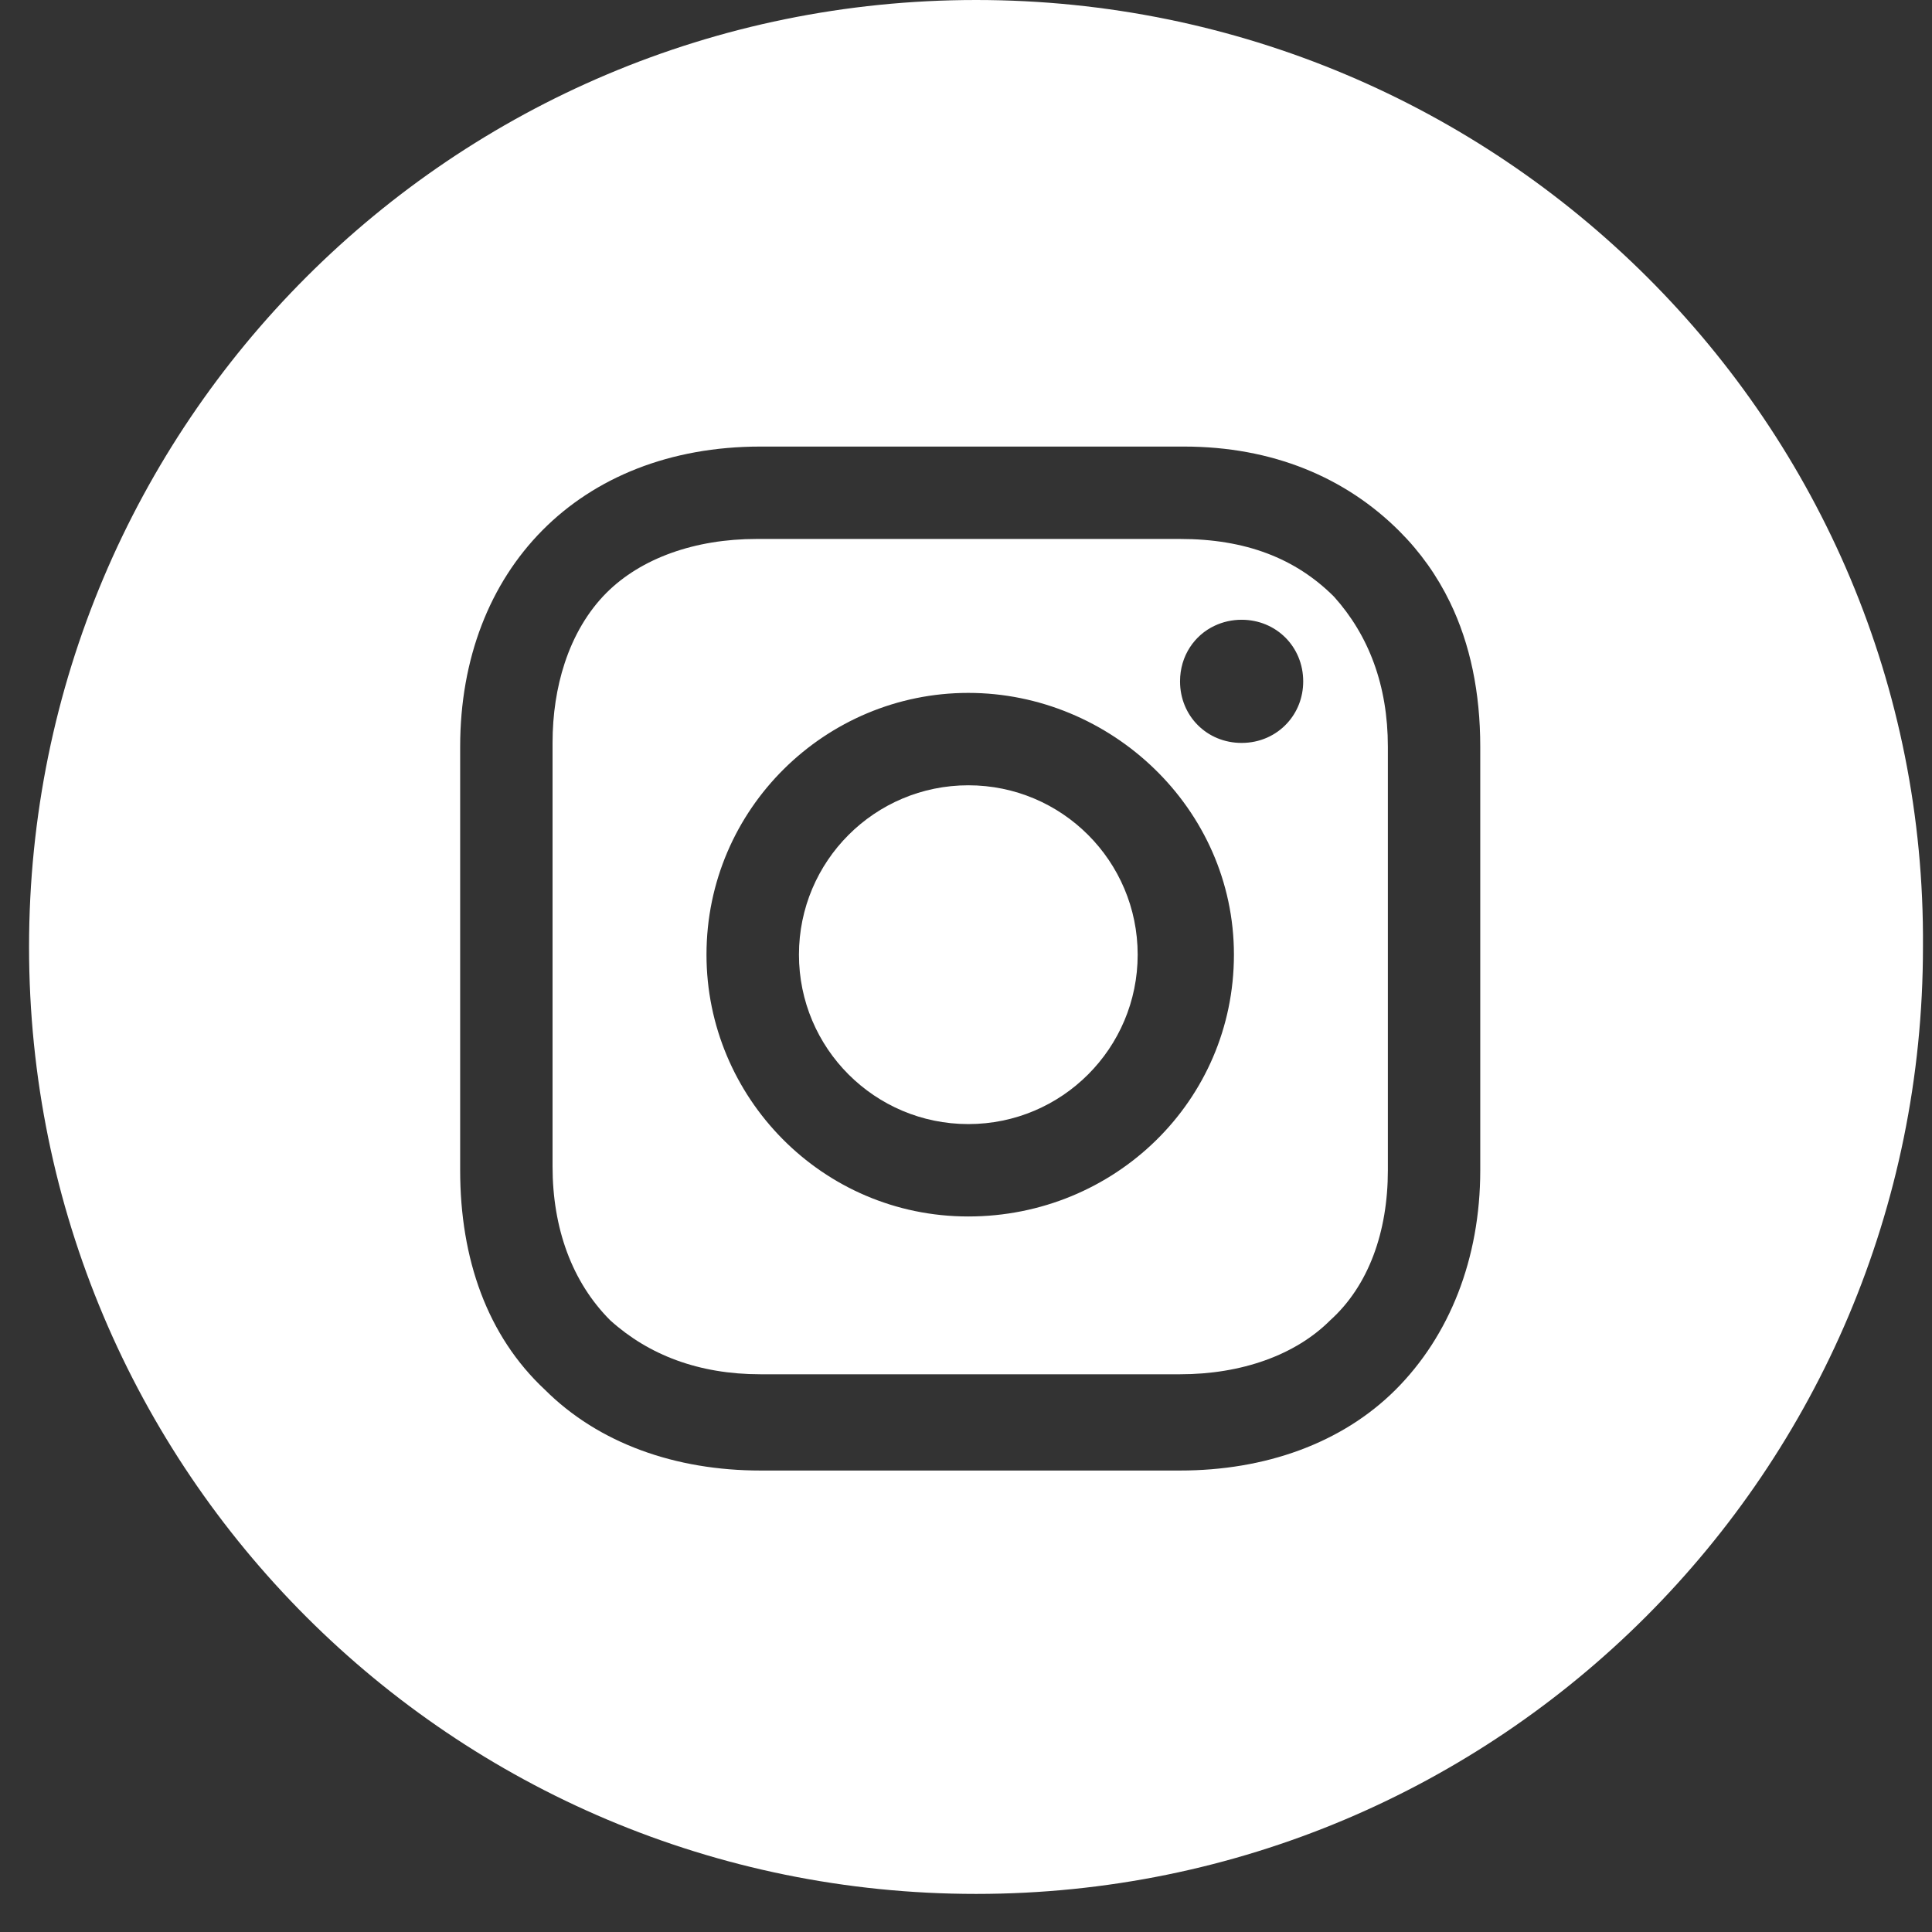 <svg width="28" height="28" viewBox="0 0 28 28" fill="none" xmlns="http://www.w3.org/2000/svg"><rect x="0" y="0" width="28" height="28" fill="#333333" stroke="none"/><path d="M14.034 16.291C15.39 16.291 16.488 15.192 16.488 13.836C16.488 12.48 15.39 11.381 14.034 11.381C12.678 11.381 11.579 12.48 11.579 13.836C11.579 15.192 12.678 16.291 14.034 16.291Z" fill="white"/><path fill-rule="evenodd" clip-rule="evenodd" d="M17.102 7.811H10.965C10.072 7.811 9.291 8.09 8.789 8.592C8.521 8.861 8.315 9.21 8.183 9.613C8.068 9.963 8.008 10.353 8.008 10.767V16.904C8.008 17.797 8.287 18.578 8.845 19.136C9.402 19.638 10.128 19.917 11.021 19.917H17.102C17.994 19.917 18.775 19.638 19.277 19.136C19.835 18.634 20.114 17.853 20.114 16.96V10.823C20.114 9.931 19.835 9.205 19.333 8.647C18.775 8.09 18.05 7.811 17.102 7.811ZM14.033 17.63C11.913 17.63 10.239 15.9 10.239 13.836C10.239 11.716 11.969 10.042 14.033 10.042C16.098 10.042 17.883 11.716 17.883 13.836C17.883 15.956 16.153 17.63 14.033 17.63ZM17.994 10.767C17.492 10.767 17.102 10.377 17.102 9.875C17.102 9.69 17.154 9.521 17.246 9.38C17.334 9.245 17.457 9.137 17.605 9.068C17.722 9.013 17.854 8.982 17.994 8.982C18.496 8.982 18.887 9.373 18.887 9.875C18.887 10.112 18.8 10.323 18.655 10.481C18.493 10.658 18.26 10.767 17.994 10.767Z" fill="white"/><path fill-rule="evenodd" clip-rule="evenodd" d="M0.421 13.724C0.421 6.137 6.558 0 14.146 0C21.732 0 27.925 6.137 27.869 13.724C27.869 21.312 21.732 27.448 14.146 27.448C6.558 27.448 0.421 21.312 0.421 13.724ZM20.227 20.14C21.007 19.359 21.453 18.243 21.453 16.96V10.823C21.453 10.037 21.308 9.335 21.015 8.73C20.829 8.346 20.585 8.002 20.282 7.699C19.501 6.918 18.441 6.472 17.158 6.472H11.021C8.398 6.472 6.669 8.257 6.669 10.823V16.96C6.669 18.243 7.06 19.359 7.896 20.14C8.678 20.921 9.794 21.312 11.021 21.312H17.102C18.329 21.312 19.445 20.921 20.227 20.14Z" fill="white"/></svg>